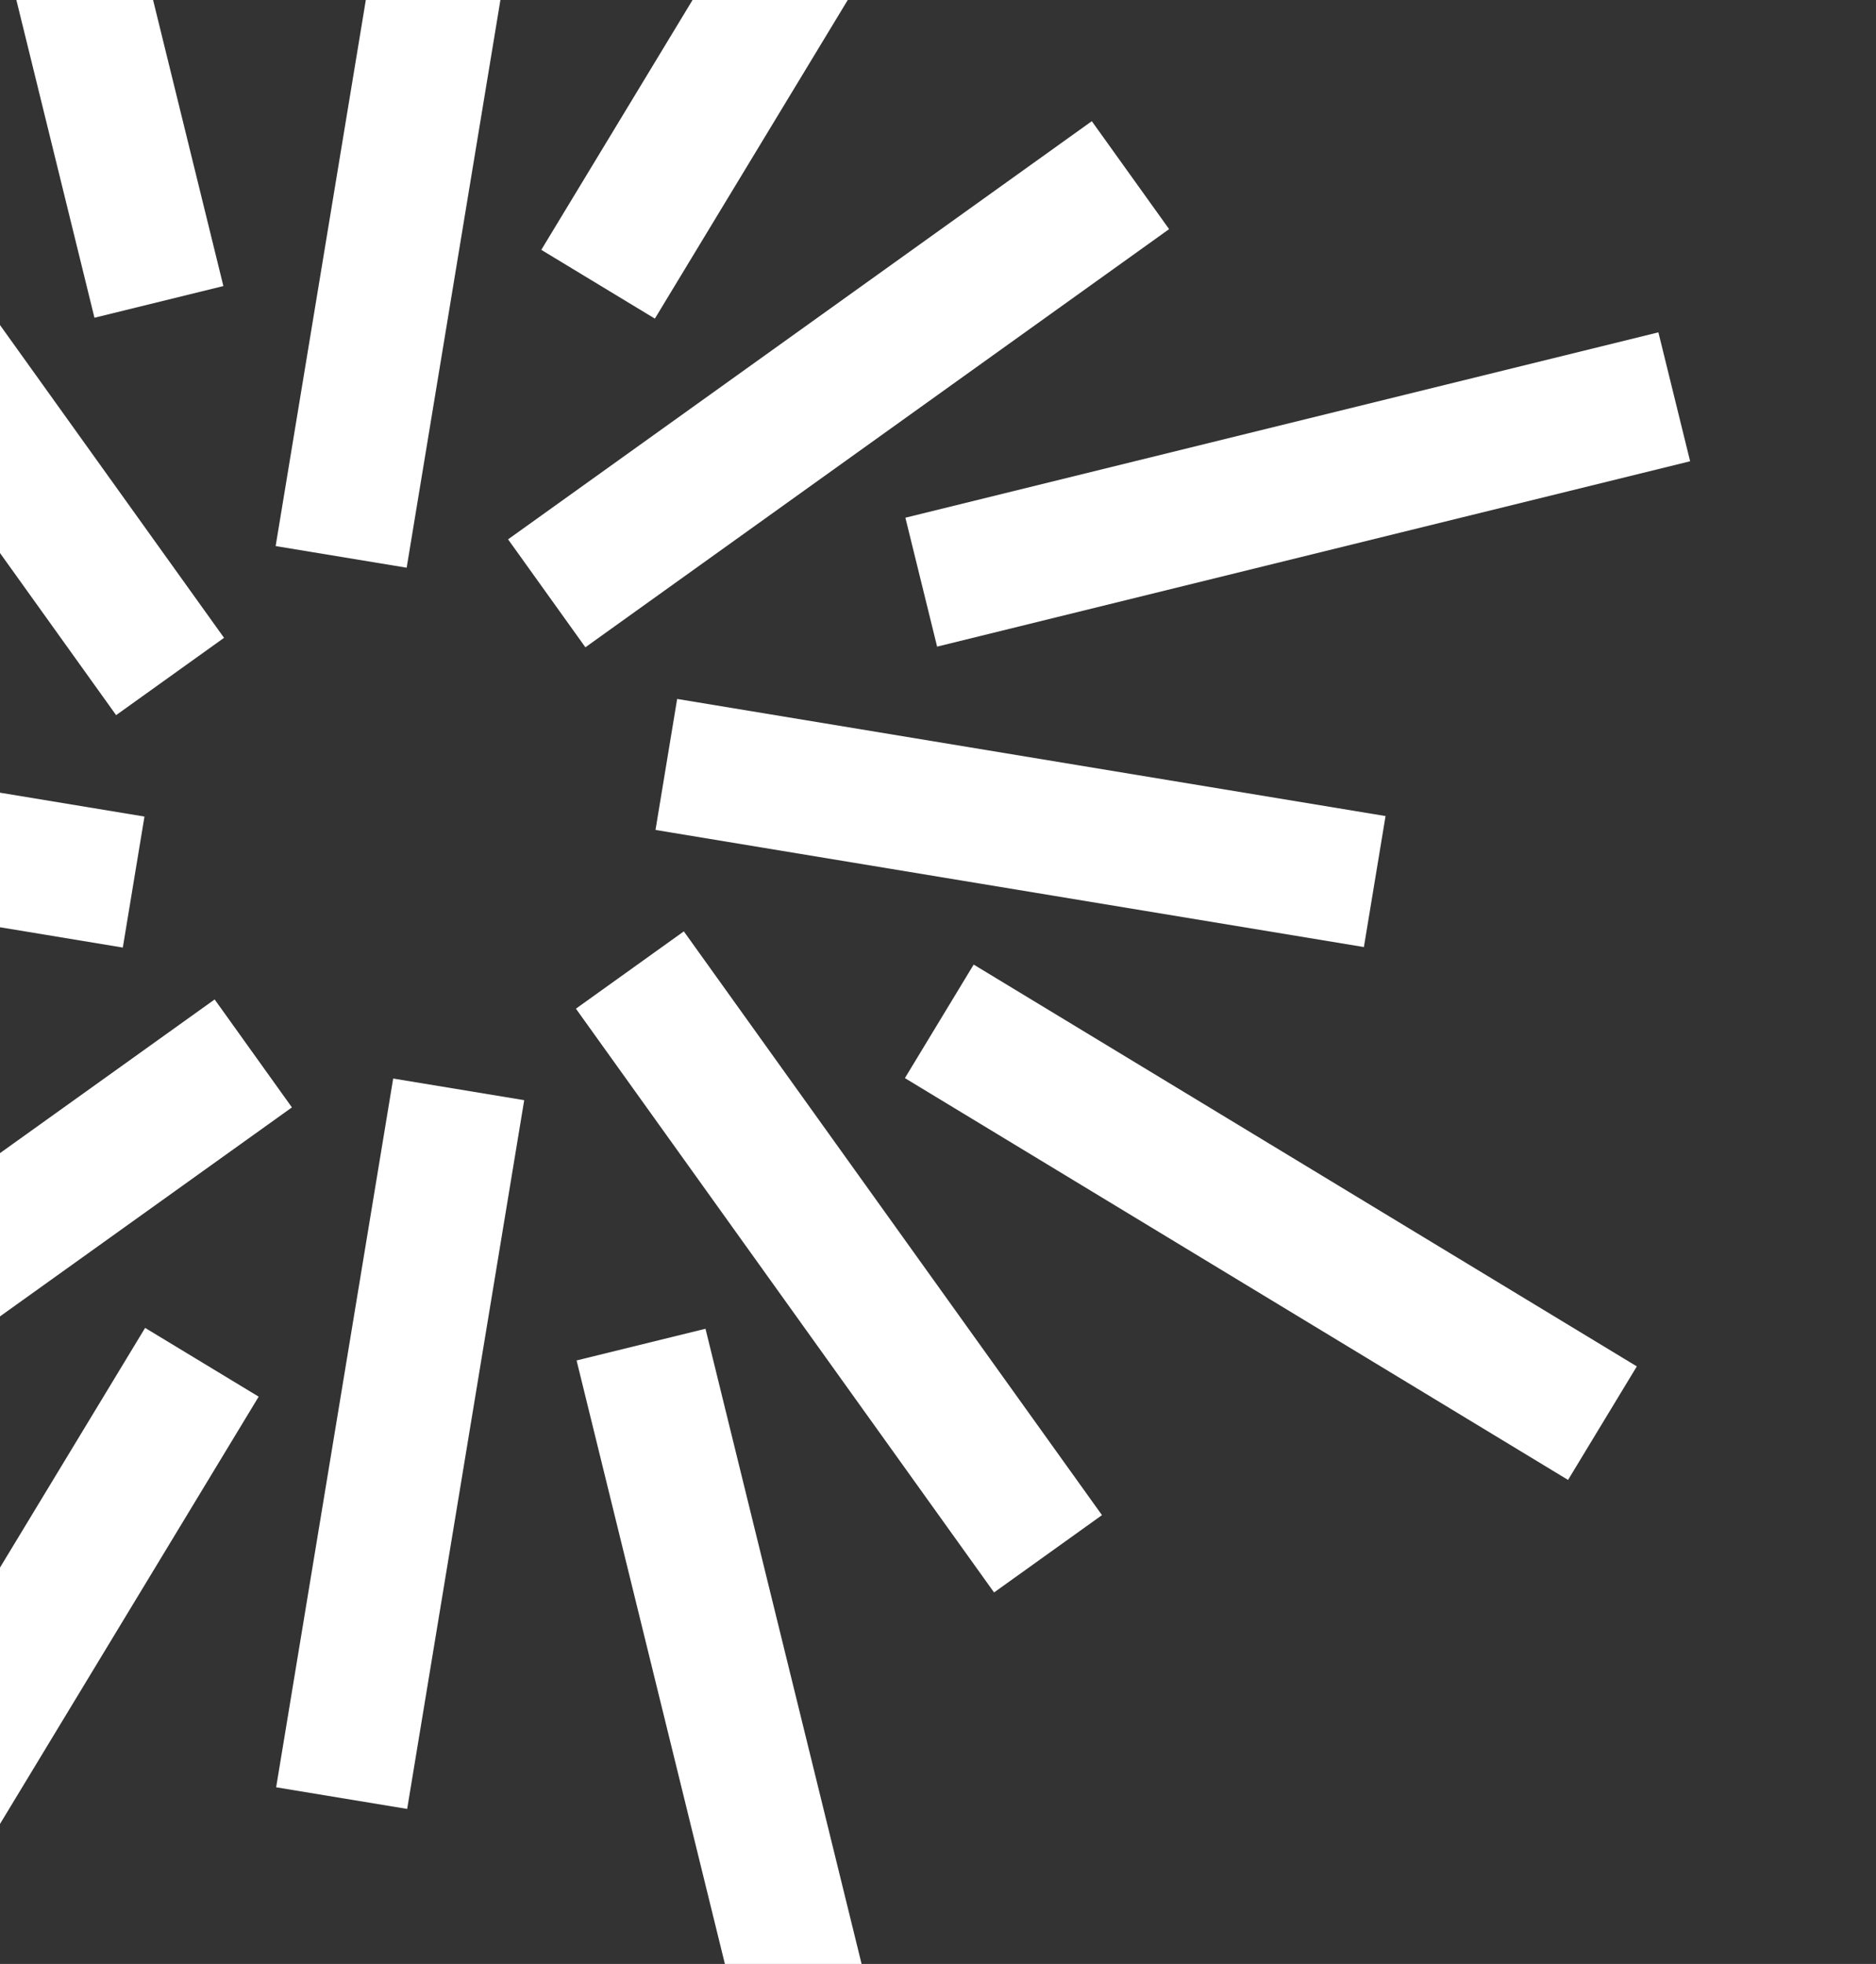 <svg xmlns="http://www.w3.org/2000/svg" xmlns:xlink="http://www.w3.org/1999/xlink" width="727" height="761" viewBox="0 0 727 761">
  <rect x="0" y="0" width="727" height="761" fill="#333333" stroke="none"/>
  <defs>
    <clipPath id="clip-path">
      <rect id="Rectangle_67" data-name="Rectangle 67" width="727" height="761" fill="#fff" stroke="#707070" stroke-width="1"/>
    </clipPath>
  </defs>
  <g id="Mask_Group_8" data-name="Mask Group 8" clip-path="url(#clip-path)">
    <g id="Group_31" data-name="Group 31" transform="translate(-344.995 -181)">
      <rect id="Rectangle_19" data-name="Rectangle 19" width="51.45" height="300.574" transform="translate(598.771 304.459) rotate(-148.807)" fill="#fff"/>
      <rect id="Rectangle_20" data-name="Rectangle 20" width="300.529" height="51.447" transform="translate(381.601 304.122) rotate(-103.808)" fill="#fff"/>
      <rect id="Rectangle_21" data-name="Rectangle 21" width="300.571" height="51.45" transform="matrix(-0.855, -0.518, 0.518, -0.855, 952.656, 754.448)" fill="#fff"/>
      <rect id="Rectangle_22" data-name="Rectangle 22" width="51.447" height="300.528" transform="matrix(-0.239, -0.971, 0.971, -0.239, 708.151, 431.561)" fill="#fff"/>
      <rect id="Rectangle_23" data-name="Rectangle 23" width="300.572" height="51.451" transform="matrix(-0.855, -0.518, 0.518, -0.855, 277.804, 445.242)" fill="#fff"/>
      <rect id="Rectangle_24" data-name="Rectangle 24" width="51.448" height="300.528" transform="translate(12.278 690.12) rotate(-103.807)" fill="#fff"/>
      <rect id="Rectangle_25" data-name="Rectangle 25" width="51.45" height="300.574" transform="translate(289.563 979.308) rotate(-148.807)" fill="#fff"/>
      <rect id="Rectangle_26" data-name="Rectangle 26" width="300.531" height="51.447" transform="translate(640.162 1000) rotate(-103.808)" fill="#fff"/>
      <rect id="Rectangle_27" data-name="Rectangle 27" width="278.254" height="51.445" transform="translate(389.996 458.108) rotate(-125.617)" fill="#fff"/>
      <rect id="Rectangle_28" data-name="Rectangle 28" width="51.443" height="278.253" transform="matrix(-0.987, -0.163, 0.163, -0.987, 502.588, 400.981)" fill="#fff"/>
      <rect id="Rectangle_29" data-name="Rectangle 29" width="51.451" height="278.254" transform="translate(571.85 431.817) rotate(-125.614)" fill="#fff"/>
      <rect id="Rectangle_30" data-name="Rectangle 30" width="278.25" height="51.448" transform="translate(873.542 547.97) rotate(-170.614)" fill="#fff"/>
      <rect id="Rectangle_31" data-name="Rectangle 31" width="278.254" height="51.445" transform="translate(730.222 798.053) rotate(-125.617)" fill="#fff"/>
      <rect id="Rectangle_32" data-name="Rectangle 32" width="51.443" height="278.253" transform="matrix(-0.987, -0.163, 0.163, -0.987, 502.784, 881.937)" fill="#fff"/>
      <rect id="Rectangle_33" data-name="Rectangle 33" width="51.452" height="278.25" transform="matrix(-0.582, -0.813, 0.813, -0.582, 231.905, 772.044)" fill="#fff"/>
      <rect id="Rectangle_34" data-name="Rectangle 34" width="278.251" height="51.448" transform="translate(392.588 548.167) rotate(-170.614)" fill="#fff"/>
    </g>
  </g>
</svg>
